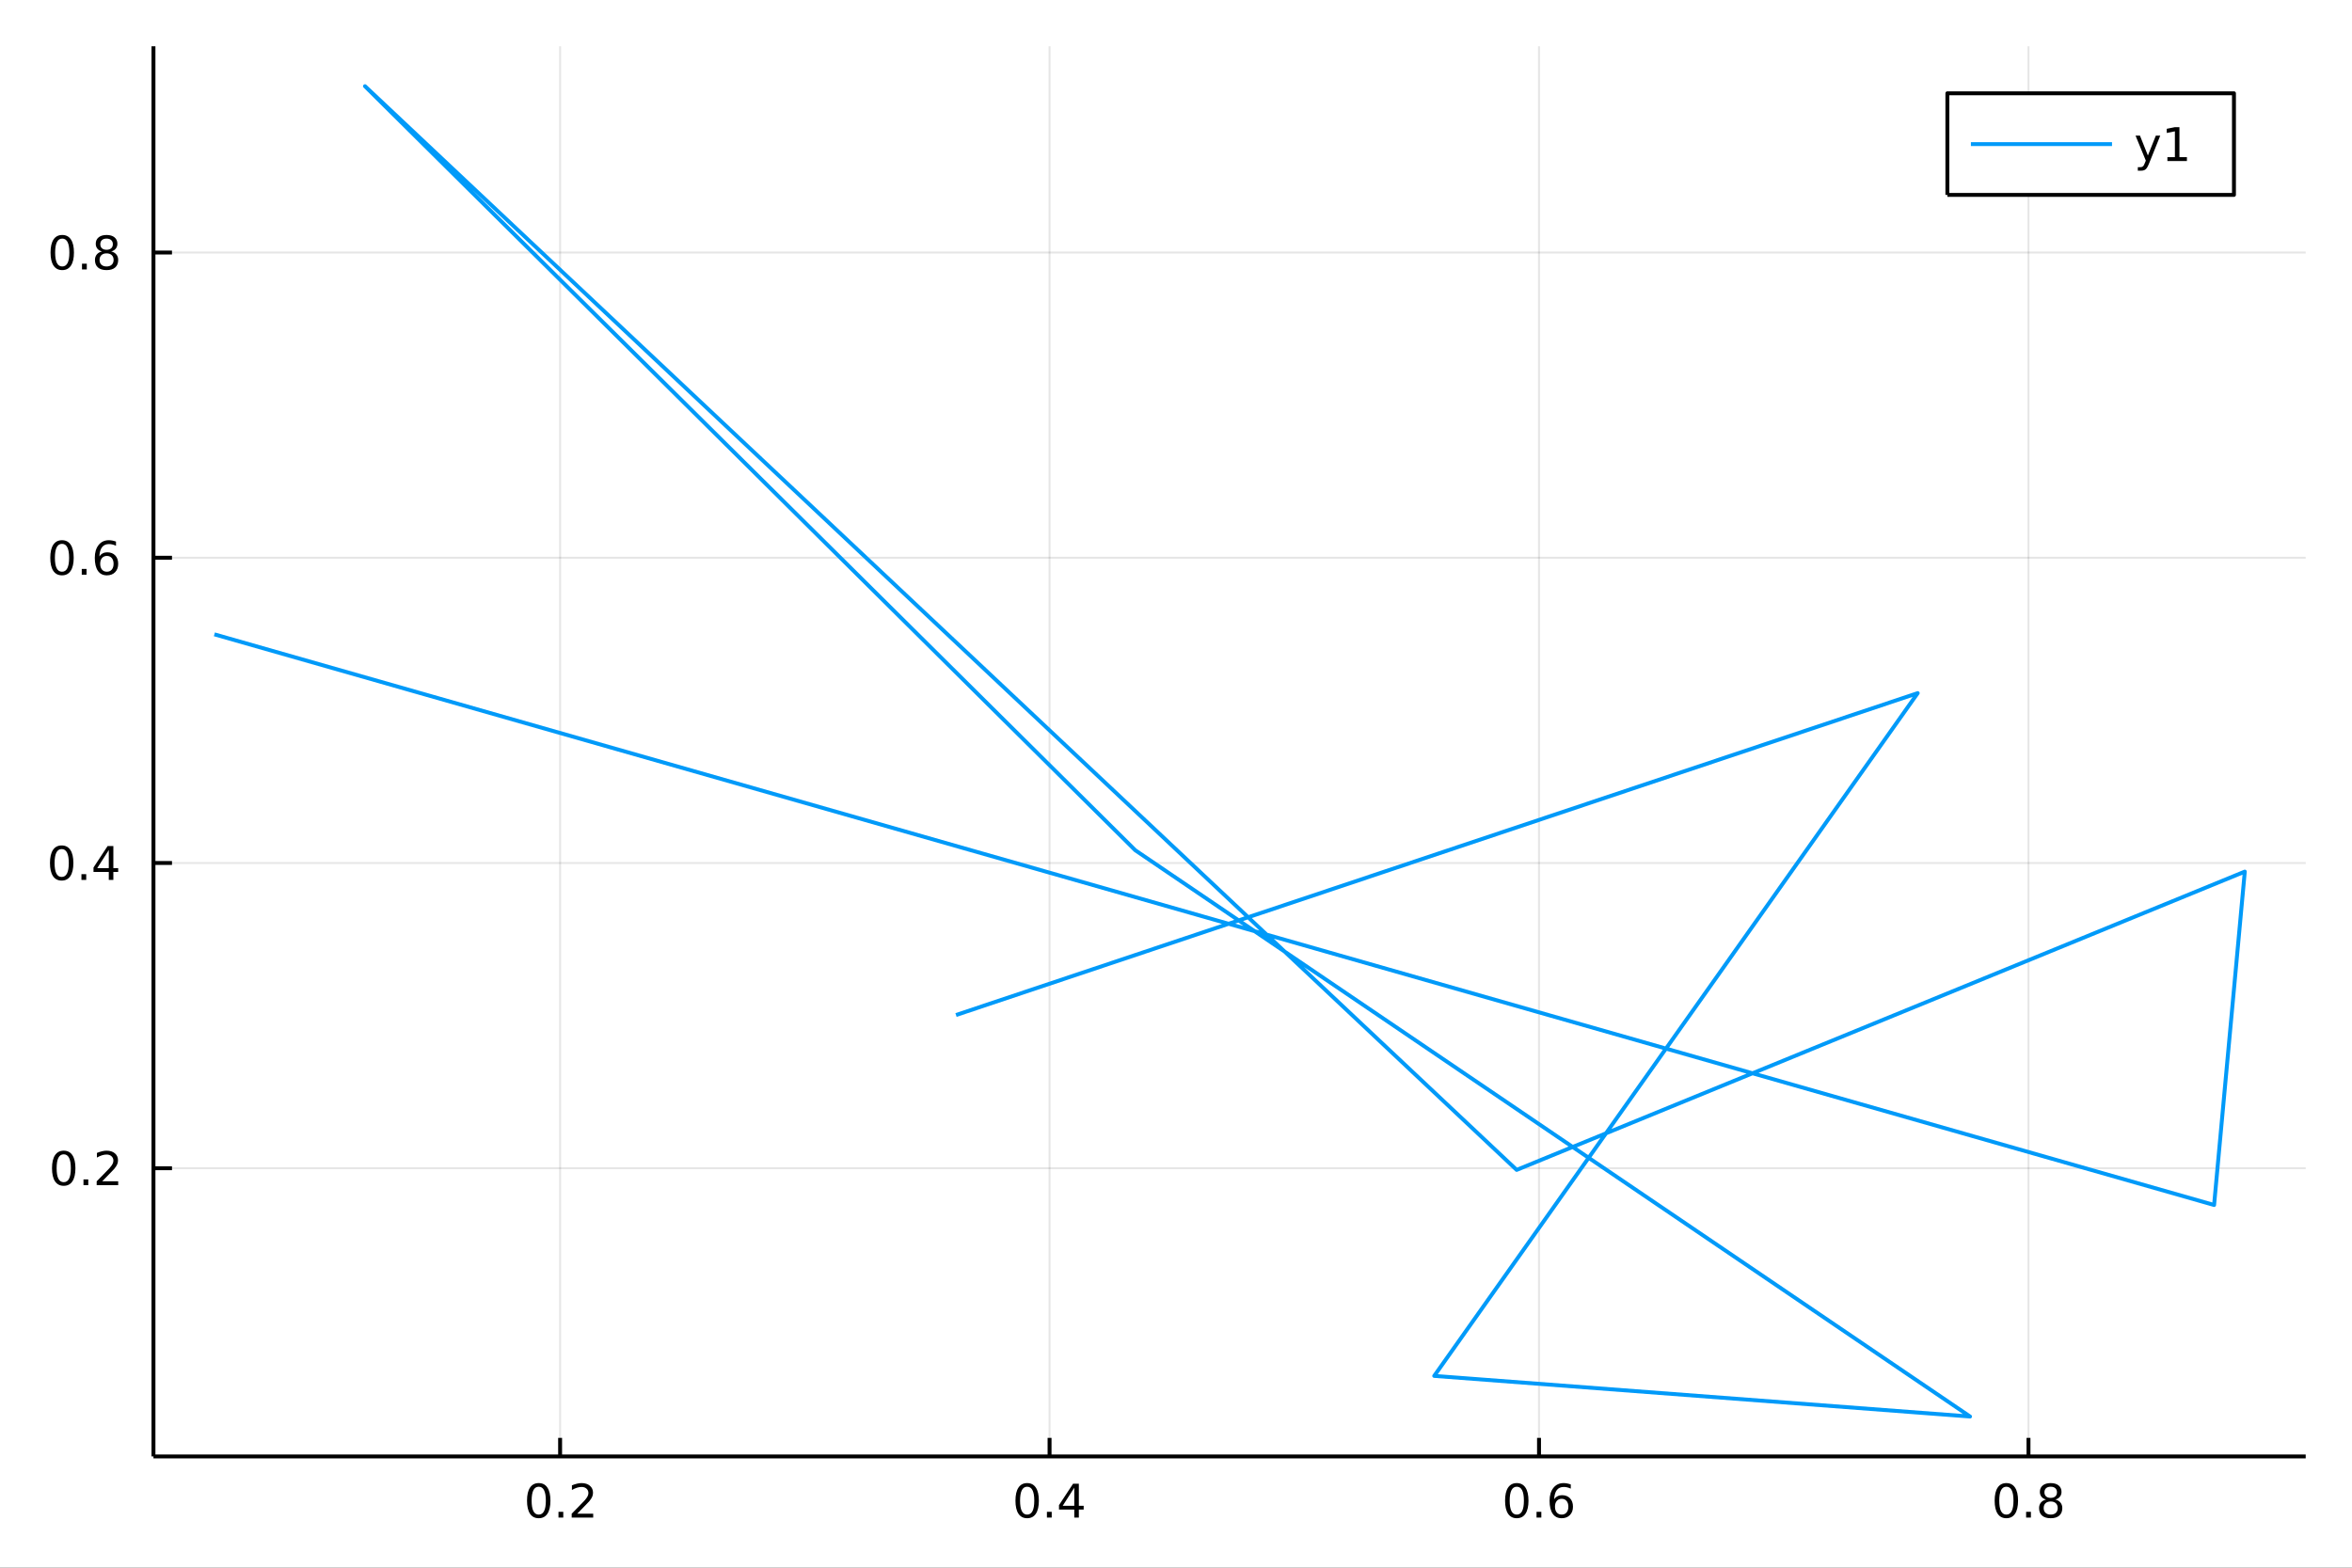 <?xml version="1.0" encoding="utf-8"?>
<svg xmlns="http://www.w3.org/2000/svg" xmlns:xlink="http://www.w3.org/1999/xlink" width="600" height="400" viewBox="0 0 2400 1600">
<rect x="0" y="0" width="2400" height="1600" fill="#333333" stroke="none"/>
<defs>
  <clipPath id="clip320">
    <rect x="0" y="0" width="2400" height="1600"/>
  </clipPath>
</defs>
<path clip-path="url(#clip320)" d="
M0 1600 L2400 1600 L2400 0 L0 0  Z
  " fill="#ffffff" fill-rule="evenodd" fill-opacity="1"/>
<defs>
  <clipPath id="clip321">
    <rect x="480" y="0" width="1681" height="1600"/>
  </clipPath>
</defs>
<path clip-path="url(#clip320)" d="
M156.598 1486.45 L2352.76 1486.45 L2352.76 47.244 L156.598 47.244  Z
  " fill="#ffffff" fill-rule="evenodd" fill-opacity="1"/>
<defs>
  <clipPath id="clip322">
    <rect x="156" y="47" width="2197" height="1440"/>
  </clipPath>
</defs>
<polyline clip-path="url(#clip322)" style="stroke:#000000; stroke-linecap:butt; stroke-linejoin:round; stroke-width:2; stroke-opacity:0.1; fill:none" points="
  571.536,1486.45 571.536,47.244 
  "/>
<polyline clip-path="url(#clip322)" style="stroke:#000000; stroke-linecap:butt; stroke-linejoin:round; stroke-width:2; stroke-opacity:0.1; fill:none" points="
  1070.98,1486.45 1070.98,47.244 
  "/>
<polyline clip-path="url(#clip322)" style="stroke:#000000; stroke-linecap:butt; stroke-linejoin:round; stroke-width:2; stroke-opacity:0.1; fill:none" points="
  1570.43,1486.45 1570.43,47.244 
  "/>
<polyline clip-path="url(#clip322)" style="stroke:#000000; stroke-linecap:butt; stroke-linejoin:round; stroke-width:2; stroke-opacity:0.1; fill:none" points="
  2069.88,1486.45 2069.88,47.244 
  "/>
<polyline clip-path="url(#clip320)" style="stroke:#000000; stroke-linecap:butt; stroke-linejoin:round; stroke-width:4; stroke-opacity:1; fill:none" points="
  156.598,1486.45 2352.76,1486.45 
  "/>
<polyline clip-path="url(#clip320)" style="stroke:#000000; stroke-linecap:butt; stroke-linejoin:round; stroke-width:4; stroke-opacity:1; fill:none" points="
  571.536,1486.45 571.536,1467.55 
  "/>
<polyline clip-path="url(#clip320)" style="stroke:#000000; stroke-linecap:butt; stroke-linejoin:round; stroke-width:4; stroke-opacity:1; fill:none" points="
  1070.98,1486.45 1070.98,1467.55 
  "/>
<polyline clip-path="url(#clip320)" style="stroke:#000000; stroke-linecap:butt; stroke-linejoin:round; stroke-width:4; stroke-opacity:1; fill:none" points="
  1570.43,1486.45 1570.43,1467.55 
  "/>
<polyline clip-path="url(#clip320)" style="stroke:#000000; stroke-linecap:butt; stroke-linejoin:round; stroke-width:4; stroke-opacity:1; fill:none" points="
  2069.88,1486.45 2069.88,1467.55 
  "/>
<path clip-path="url(#clip320)" d="M549.719 1517.37 Q546.108 1517.37 544.279 1520.93 Q542.474 1524.47 542.474 1531.6 Q542.474 1538.71 544.279 1542.27 Q546.108 1545.82 549.719 1545.82 Q553.354 1545.82 555.159 1542.27 Q556.988 1538.71 556.988 1531.6 Q556.988 1524.47 555.159 1520.93 Q553.354 1517.37 549.719 1517.37 M549.719 1513.66 Q555.529 1513.66 558.585 1518.27 Q561.664 1522.85 561.664 1531.6 Q561.664 1540.33 558.585 1544.94 Q555.529 1549.52 549.719 1549.52 Q543.909 1549.52 540.83 1544.94 Q537.775 1540.33 537.775 1531.6 Q537.775 1522.85 540.83 1518.27 Q543.909 1513.66 549.719 1513.66 Z" fill="#000000" fill-rule="evenodd" fill-opacity="1" /><path clip-path="url(#clip320)" d="M569.881 1542.97 L574.765 1542.97 L574.765 1548.85 L569.881 1548.85 L569.881 1542.97 Z" fill="#000000" fill-rule="evenodd" fill-opacity="1" /><path clip-path="url(#clip320)" d="M588.978 1544.91 L605.298 1544.91 L605.298 1548.85 L583.353 1548.85 L583.353 1544.91 Q586.015 1542.16 590.599 1537.53 Q595.205 1532.88 596.386 1531.53 Q598.631 1529.01 599.511 1527.27 Q600.413 1525.51 600.413 1523.82 Q600.413 1521.07 598.469 1519.33 Q596.548 1517.6 593.446 1517.6 Q591.247 1517.6 588.793 1518.36 Q586.363 1519.13 583.585 1520.68 L583.585 1515.95 Q586.409 1514.82 588.863 1514.24 Q591.316 1513.66 593.353 1513.66 Q598.724 1513.66 601.918 1516.35 Q605.113 1519.03 605.113 1523.52 Q605.113 1525.65 604.302 1527.57 Q603.515 1529.47 601.409 1532.07 Q600.83 1532.74 597.728 1535.95 Q594.626 1539.15 588.978 1544.91 Z" fill="#000000" fill-rule="evenodd" fill-opacity="1" /><path clip-path="url(#clip320)" d="M1048.12 1517.37 Q1044.51 1517.37 1042.68 1520.93 Q1040.88 1524.47 1040.88 1531.6 Q1040.88 1538.71 1042.68 1542.27 Q1044.51 1545.82 1048.12 1545.82 Q1051.76 1545.82 1053.56 1542.27 Q1055.39 1538.71 1055.39 1531.6 Q1055.39 1524.47 1053.56 1520.93 Q1051.76 1517.37 1048.12 1517.37 M1048.12 1513.66 Q1053.93 1513.66 1056.99 1518.27 Q1060.07 1522.85 1060.07 1531.6 Q1060.07 1540.33 1056.99 1544.94 Q1053.93 1549.52 1048.12 1549.52 Q1042.31 1549.52 1039.24 1544.94 Q1036.18 1540.33 1036.18 1531.6 Q1036.18 1522.85 1039.24 1518.27 Q1042.31 1513.66 1048.12 1513.66 Z" fill="#000000" fill-rule="evenodd" fill-opacity="1" /><path clip-path="url(#clip320)" d="M1068.29 1542.97 L1073.17 1542.97 L1073.17 1548.85 L1068.29 1548.85 L1068.29 1542.97 Z" fill="#000000" fill-rule="evenodd" fill-opacity="1" /><path clip-path="url(#clip320)" d="M1096.2 1518.36 L1084.4 1536.81 L1096.2 1536.81 L1096.2 1518.36 M1094.98 1514.29 L1100.86 1514.29 L1100.86 1536.81 L1105.79 1536.81 L1105.79 1540.7 L1100.86 1540.7 L1100.86 1548.85 L1096.2 1548.85 L1096.2 1540.7 L1080.6 1540.7 L1080.6 1536.19 L1094.98 1514.29 Z" fill="#000000" fill-rule="evenodd" fill-opacity="1" /><path clip-path="url(#clip320)" d="M1547.73 1517.37 Q1544.12 1517.37 1542.29 1520.93 Q1540.49 1524.47 1540.49 1531.6 Q1540.49 1538.71 1542.29 1542.27 Q1544.12 1545.82 1547.73 1545.82 Q1551.37 1545.82 1553.17 1542.27 Q1555 1538.71 1555 1531.6 Q1555 1524.47 1553.17 1520.93 Q1551.37 1517.37 1547.73 1517.37 M1547.73 1513.66 Q1553.54 1513.66 1556.6 1518.27 Q1559.68 1522.85 1559.68 1531.6 Q1559.68 1540.33 1556.6 1544.94 Q1553.54 1549.52 1547.73 1549.52 Q1541.92 1549.52 1538.84 1544.94 Q1535.79 1540.33 1535.79 1531.6 Q1535.79 1522.85 1538.84 1518.27 Q1541.92 1513.66 1547.73 1513.66 Z" fill="#000000" fill-rule="evenodd" fill-opacity="1" /><path clip-path="url(#clip320)" d="M1567.9 1542.97 L1572.78 1542.97 L1572.78 1548.85 L1567.9 1548.85 L1567.9 1542.97 Z" fill="#000000" fill-rule="evenodd" fill-opacity="1" /><path clip-path="url(#clip320)" d="M1593.54 1529.7 Q1590.4 1529.7 1588.54 1531.86 Q1586.71 1534.01 1586.71 1537.76 Q1586.71 1541.49 1588.54 1543.66 Q1590.4 1545.82 1593.54 1545.82 Q1596.69 1545.82 1598.52 1543.66 Q1600.37 1541.49 1600.37 1537.76 Q1600.37 1534.01 1598.52 1531.86 Q1596.69 1529.7 1593.54 1529.7 M1602.83 1515.05 L1602.83 1519.31 Q1601.07 1518.48 1599.26 1518.04 Q1597.48 1517.6 1595.72 1517.6 Q1591.09 1517.6 1588.64 1520.72 Q1586.21 1523.85 1585.86 1530.17 Q1587.22 1528.15 1589.28 1527.09 Q1591.34 1526 1593.82 1526 Q1599.03 1526 1602.04 1529.17 Q1605.07 1532.32 1605.07 1537.76 Q1605.07 1543.08 1601.92 1546.3 Q1598.78 1549.52 1593.54 1549.52 Q1587.55 1549.52 1584.38 1544.94 Q1581.21 1540.33 1581.21 1531.6 Q1581.21 1523.41 1585.09 1518.55 Q1588.98 1513.66 1595.53 1513.66 Q1597.29 1513.66 1599.08 1514.01 Q1600.88 1514.36 1602.83 1515.05 Z" fill="#000000" fill-rule="evenodd" fill-opacity="1" /><path clip-path="url(#clip320)" d="M2047.31 1517.37 Q2043.7 1517.37 2041.87 1520.93 Q2040.06 1524.47 2040.06 1531.6 Q2040.06 1538.71 2041.87 1542.27 Q2043.7 1545.82 2047.31 1545.82 Q2050.94 1545.82 2052.75 1542.27 Q2054.58 1538.71 2054.58 1531.6 Q2054.58 1524.47 2052.75 1520.93 Q2050.94 1517.37 2047.31 1517.37 M2047.31 1513.66 Q2053.12 1513.66 2056.17 1518.27 Q2059.25 1522.85 2059.25 1531.6 Q2059.25 1540.33 2056.17 1544.94 Q2053.12 1549.52 2047.31 1549.52 Q2041.5 1549.52 2038.42 1544.94 Q2035.36 1540.33 2035.36 1531.6 Q2035.36 1522.85 2038.42 1518.27 Q2041.5 1513.66 2047.31 1513.66 Z" fill="#000000" fill-rule="evenodd" fill-opacity="1" /><path clip-path="url(#clip320)" d="M2067.47 1542.97 L2072.35 1542.97 L2072.35 1548.85 L2067.47 1548.85 L2067.47 1542.97 Z" fill="#000000" fill-rule="evenodd" fill-opacity="1" /><path clip-path="url(#clip320)" d="M2092.54 1532.44 Q2089.21 1532.44 2087.28 1534.22 Q2085.39 1536 2085.39 1539.13 Q2085.39 1542.25 2087.28 1544.03 Q2089.21 1545.82 2092.54 1545.82 Q2095.87 1545.82 2097.79 1544.03 Q2099.72 1542.23 2099.72 1539.13 Q2099.72 1536 2097.79 1534.22 Q2095.9 1532.44 2092.54 1532.44 M2087.86 1530.45 Q2084.85 1529.7 2083.16 1527.64 Q2081.5 1525.58 2081.5 1522.62 Q2081.5 1518.48 2084.44 1516.07 Q2087.4 1513.66 2092.54 1513.66 Q2097.7 1513.66 2100.64 1516.07 Q2103.58 1518.48 2103.58 1522.62 Q2103.58 1525.58 2101.89 1527.64 Q2100.22 1529.7 2097.24 1530.45 Q2100.62 1531.23 2102.49 1533.52 Q2104.39 1535.82 2104.39 1539.13 Q2104.39 1544.15 2101.31 1546.83 Q2098.26 1549.52 2092.54 1549.52 Q2086.82 1549.52 2083.74 1546.83 Q2080.69 1544.15 2080.69 1539.13 Q2080.69 1535.82 2082.59 1533.52 Q2084.48 1531.23 2087.86 1530.45 M2086.15 1523.06 Q2086.15 1525.75 2087.82 1527.25 Q2089.51 1528.76 2092.54 1528.76 Q2095.55 1528.76 2097.24 1527.25 Q2098.95 1525.75 2098.95 1523.06 Q2098.95 1520.38 2097.24 1518.87 Q2095.55 1517.37 2092.54 1517.37 Q2089.51 1517.37 2087.82 1518.87 Q2086.15 1520.38 2086.15 1523.06 Z" fill="#000000" fill-rule="evenodd" fill-opacity="1" /><polyline clip-path="url(#clip322)" style="stroke:#000000; stroke-linecap:butt; stroke-linejoin:round; stroke-width:2; stroke-opacity:0.1; fill:none" points="
  156.598,1192.31 2352.76,1192.31 
  "/>
<polyline clip-path="url(#clip322)" style="stroke:#000000; stroke-linecap:butt; stroke-linejoin:round; stroke-width:2; stroke-opacity:0.1; fill:none" points="
  156.598,880.779 2352.76,880.779 
  "/>
<polyline clip-path="url(#clip322)" style="stroke:#000000; stroke-linecap:butt; stroke-linejoin:round; stroke-width:2; stroke-opacity:0.1; fill:none" points="
  156.598,569.252 2352.76,569.252 
  "/>
<polyline clip-path="url(#clip322)" style="stroke:#000000; stroke-linecap:butt; stroke-linejoin:round; stroke-width:2; stroke-opacity:0.1; fill:none" points="
  156.598,257.724 2352.76,257.724 
  "/>
<polyline clip-path="url(#clip320)" style="stroke:#000000; stroke-linecap:butt; stroke-linejoin:round; stroke-width:4; stroke-opacity:1; fill:none" points="
  156.598,1486.45 156.598,47.244 
  "/>
<polyline clip-path="url(#clip320)" style="stroke:#000000; stroke-linecap:butt; stroke-linejoin:round; stroke-width:4; stroke-opacity:1; fill:none" points="
  156.598,1192.31 175.496,1192.31 
  "/>
<polyline clip-path="url(#clip320)" style="stroke:#000000; stroke-linecap:butt; stroke-linejoin:round; stroke-width:4; stroke-opacity:1; fill:none" points="
  156.598,880.779 175.496,880.779 
  "/>
<polyline clip-path="url(#clip320)" style="stroke:#000000; stroke-linecap:butt; stroke-linejoin:round; stroke-width:4; stroke-opacity:1; fill:none" points="
  156.598,569.252 175.496,569.252 
  "/>
<polyline clip-path="url(#clip320)" style="stroke:#000000; stroke-linecap:butt; stroke-linejoin:round; stroke-width:4; stroke-opacity:1; fill:none" points="
  156.598,257.724 175.496,257.724 
  "/>
<path clip-path="url(#clip320)" d="M65.02 1178.11 Q61.409 1178.11 59.58 1181.67 Q57.775 1185.21 57.775 1192.34 Q57.775 1199.45 59.58 1203.01 Q61.409 1206.55 65.02 1206.55 Q68.654 1206.55 70.46 1203.01 Q72.288 1199.45 72.288 1192.34 Q72.288 1185.21 70.46 1181.67 Q68.654 1178.11 65.02 1178.11 M65.02 1174.4 Q70.83 1174.4 73.885 1179.01 Q76.964 1183.59 76.964 1192.34 Q76.964 1201.07 73.885 1205.68 Q70.83 1210.26 65.02 1210.26 Q59.21 1210.26 56.131 1205.68 Q53.075 1201.07 53.075 1192.34 Q53.075 1183.59 56.131 1179.01 Q59.21 1174.4 65.02 1174.4 Z" fill="#000000" fill-rule="evenodd" fill-opacity="1" /><path clip-path="url(#clip320)" d="M85.182 1203.71 L90.066 1203.71 L90.066 1209.59 L85.182 1209.59 L85.182 1203.71 Z" fill="#000000" fill-rule="evenodd" fill-opacity="1" /><path clip-path="url(#clip320)" d="M104.279 1205.65 L120.598 1205.65 L120.598 1209.59 L98.654 1209.59 L98.654 1205.65 Q101.316 1202.9 105.899 1198.27 Q110.506 1193.61 111.686 1192.27 Q113.932 1189.75 114.811 1188.01 Q115.714 1186.25 115.714 1184.56 Q115.714 1181.81 113.77 1180.07 Q111.848 1178.34 108.746 1178.34 Q106.547 1178.34 104.094 1179.1 Q101.663 1179.86 98.885 1181.42 L98.885 1176.69 Q101.709 1175.56 104.163 1174.98 Q106.617 1174.4 108.654 1174.4 Q114.024 1174.4 117.219 1177.09 Q120.413 1179.77 120.413 1184.26 Q120.413 1186.39 119.603 1188.31 Q118.816 1190.21 116.709 1192.8 Q116.131 1193.48 113.029 1196.69 Q109.927 1199.89 104.279 1205.65 Z" fill="#000000" fill-rule="evenodd" fill-opacity="1" /><path clip-path="url(#clip320)" d="M62.937 866.578 Q59.325 866.578 57.497 870.143 Q55.691 873.684 55.691 880.814 Q55.691 887.921 57.497 891.485 Q59.325 895.027 62.937 895.027 Q66.571 895.027 68.376 891.485 Q70.205 887.921 70.205 880.814 Q70.205 873.684 68.376 870.143 Q66.571 866.578 62.937 866.578 M62.937 862.874 Q68.747 862.874 71.802 867.481 Q74.881 872.064 74.881 880.814 Q74.881 889.541 71.802 894.147 Q68.747 898.731 62.937 898.731 Q57.126 898.731 54.048 894.147 Q50.992 889.541 50.992 880.814 Q50.992 872.064 54.048 867.481 Q57.126 862.874 62.937 862.874 Z" fill="#000000" fill-rule="evenodd" fill-opacity="1" /><path clip-path="url(#clip320)" d="M83.098 892.18 L87.983 892.18 L87.983 898.059 L83.098 898.059 L83.098 892.18 Z" fill="#000000" fill-rule="evenodd" fill-opacity="1" /><path clip-path="url(#clip320)" d="M111.015 867.573 L99.21 886.022 L111.015 886.022 L111.015 867.573 M109.788 863.499 L115.668 863.499 L115.668 886.022 L120.598 886.022 L120.598 889.911 L115.668 889.911 L115.668 898.059 L111.015 898.059 L111.015 889.911 L95.413 889.911 L95.413 885.397 L109.788 863.499 Z" fill="#000000" fill-rule="evenodd" fill-opacity="1" /><path clip-path="url(#clip320)" d="M63.261 555.05 Q59.65 555.05 57.821 558.615 Q56.015 562.157 56.015 569.286 Q56.015 576.393 57.821 579.958 Q59.65 583.499 63.261 583.499 Q66.895 583.499 68.7 579.958 Q70.529 576.393 70.529 569.286 Q70.529 562.157 68.7 558.615 Q66.895 555.05 63.261 555.05 M63.261 551.347 Q69.071 551.347 72.126 555.953 Q75.205 560.536 75.205 569.286 Q75.205 578.013 72.126 582.62 Q69.071 587.203 63.261 587.203 Q57.45 587.203 54.372 582.62 Q51.316 578.013 51.316 569.286 Q51.316 560.536 54.372 555.953 Q57.45 551.347 63.261 551.347 Z" fill="#000000" fill-rule="evenodd" fill-opacity="1" /><path clip-path="url(#clip320)" d="M83.422 580.652 L88.307 580.652 L88.307 586.532 L83.422 586.532 L83.422 580.652 Z" fill="#000000" fill-rule="evenodd" fill-opacity="1" /><path clip-path="url(#clip320)" d="M109.071 567.388 Q105.922 567.388 104.071 569.541 Q102.242 571.694 102.242 575.444 Q102.242 579.171 104.071 581.347 Q105.922 583.499 109.071 583.499 Q112.219 583.499 114.047 581.347 Q115.899 579.171 115.899 575.444 Q115.899 571.694 114.047 569.541 Q112.219 567.388 109.071 567.388 M118.353 552.736 L118.353 556.995 Q116.594 556.161 114.788 555.722 Q113.006 555.282 111.246 555.282 Q106.617 555.282 104.163 558.407 Q101.733 561.532 101.385 567.851 Q102.751 565.837 104.811 564.773 Q106.871 563.685 109.348 563.685 Q114.557 563.685 117.566 566.856 Q120.598 570.004 120.598 575.444 Q120.598 580.768 117.45 583.985 Q114.302 587.203 109.071 587.203 Q103.075 587.203 99.904 582.62 Q96.733 578.013 96.733 569.286 Q96.733 561.092 100.621 556.231 Q104.51 551.347 111.061 551.347 Q112.82 551.347 114.603 551.694 Q116.408 552.041 118.353 552.736 Z" fill="#000000" fill-rule="evenodd" fill-opacity="1" /><path clip-path="url(#clip320)" d="M63.515 243.523 Q59.904 243.523 58.075 247.087 Q56.27 250.629 56.27 257.759 Q56.27 264.865 58.075 268.43 Q59.904 271.972 63.515 271.972 Q67.149 271.972 68.955 268.43 Q70.784 264.865 70.784 257.759 Q70.784 250.629 68.955 247.087 Q67.149 243.523 63.515 243.523 M63.515 239.819 Q69.325 239.819 72.381 244.425 Q75.46 249.009 75.46 257.759 Q75.46 266.486 72.381 271.092 Q69.325 275.675 63.515 275.675 Q57.705 275.675 54.626 271.092 Q51.571 266.486 51.571 257.759 Q51.571 249.009 54.626 244.425 Q57.705 239.819 63.515 239.819 Z" fill="#000000" fill-rule="evenodd" fill-opacity="1" /><path clip-path="url(#clip320)" d="M83.677 269.124 L88.561 269.124 L88.561 275.004 L83.677 275.004 L83.677 269.124 Z" fill="#000000" fill-rule="evenodd" fill-opacity="1" /><path clip-path="url(#clip320)" d="M108.746 258.592 Q105.413 258.592 103.492 260.374 Q101.594 262.157 101.594 265.282 Q101.594 268.407 103.492 270.189 Q105.413 271.972 108.746 271.972 Q112.08 271.972 114.001 270.189 Q115.922 268.384 115.922 265.282 Q115.922 262.157 114.001 260.374 Q112.103 258.592 108.746 258.592 M104.071 256.601 Q101.061 255.861 99.371 253.8 Q97.705 251.74 97.705 248.777 Q97.705 244.634 100.645 242.226 Q103.608 239.819 108.746 239.819 Q113.908 239.819 116.848 242.226 Q119.788 244.634 119.788 248.777 Q119.788 251.74 118.098 253.8 Q116.432 255.861 113.445 256.601 Q116.825 257.388 118.7 259.68 Q120.598 261.972 120.598 265.282 Q120.598 270.305 117.52 272.99 Q114.464 275.675 108.746 275.675 Q103.029 275.675 99.95 272.99 Q96.895 270.305 96.895 265.282 Q96.895 261.972 98.793 259.68 Q100.691 257.388 104.071 256.601 M102.358 249.217 Q102.358 251.902 104.024 253.407 Q105.714 254.912 108.746 254.912 Q111.756 254.912 113.445 253.407 Q115.158 251.902 115.158 249.217 Q115.158 246.532 113.445 245.027 Q111.756 243.523 108.746 243.523 Q105.714 243.523 104.024 245.027 Q102.358 246.532 102.358 249.217 Z" fill="#000000" fill-rule="evenodd" fill-opacity="1" /><polyline clip-path="url(#clip322)" style="stroke:#009af9; stroke-linecap:butt; stroke-linejoin:round; stroke-width:4; stroke-opacity:1; fill:none" points="
  218.754,647.411 2259.28,1229.83 2290.6,889.584 1547.62,1194.02 372.429,87.976 1158.47,867.797 2010.26,1445.72 1463.49,1404.26 1956.84,707.418 975.517,1035.95 
  
  "/>
<path clip-path="url(#clip320)" d="
M1987.12 198.898 L2279.55 198.898 L2279.55 95.218 L1987.12 95.218  Z
  " fill="#ffffff" fill-rule="evenodd" fill-opacity="1"/>
<polyline clip-path="url(#clip320)" style="stroke:#000000; stroke-linecap:butt; stroke-linejoin:round; stroke-width:4; stroke-opacity:1; fill:none" points="
  1987.12,198.898 2279.55,198.898 2279.55,95.218 1987.12,95.218 1987.12,198.898 
  "/>
<polyline clip-path="url(#clip320)" style="stroke:#009af9; stroke-linecap:butt; stroke-linejoin:round; stroke-width:4; stroke-opacity:1; fill:none" points="
  2011.12,147.058 2155.12,147.058 
  "/>
<path clip-path="url(#clip320)" d="M2192.96 166.745 Q2191.16 171.375 2189.44 172.787 Q2187.73 174.199 2184.86 174.199 L2181.46 174.199 L2181.46 170.634 L2183.96 170.634 Q2185.72 170.634 2186.69 169.8 Q2187.66 168.967 2188.84 165.865 L2189.61 163.921 L2179.12 138.412 L2183.63 138.412 L2191.74 158.689 L2199.84 138.412 L2204.35 138.412 L2192.96 166.745 Z" fill="#000000" fill-rule="evenodd" fill-opacity="1" /><path clip-path="url(#clip320)" d="M2211.64 160.402 L2219.28 160.402 L2219.28 134.037 L2210.97 135.703 L2210.97 131.444 L2219.24 129.778 L2223.91 129.778 L2223.91 160.402 L2231.55 160.402 L2231.55 164.338 L2211.64 164.338 L2211.64 160.402 Z" fill="#000000" fill-rule="evenodd" fill-opacity="1" /></svg>
